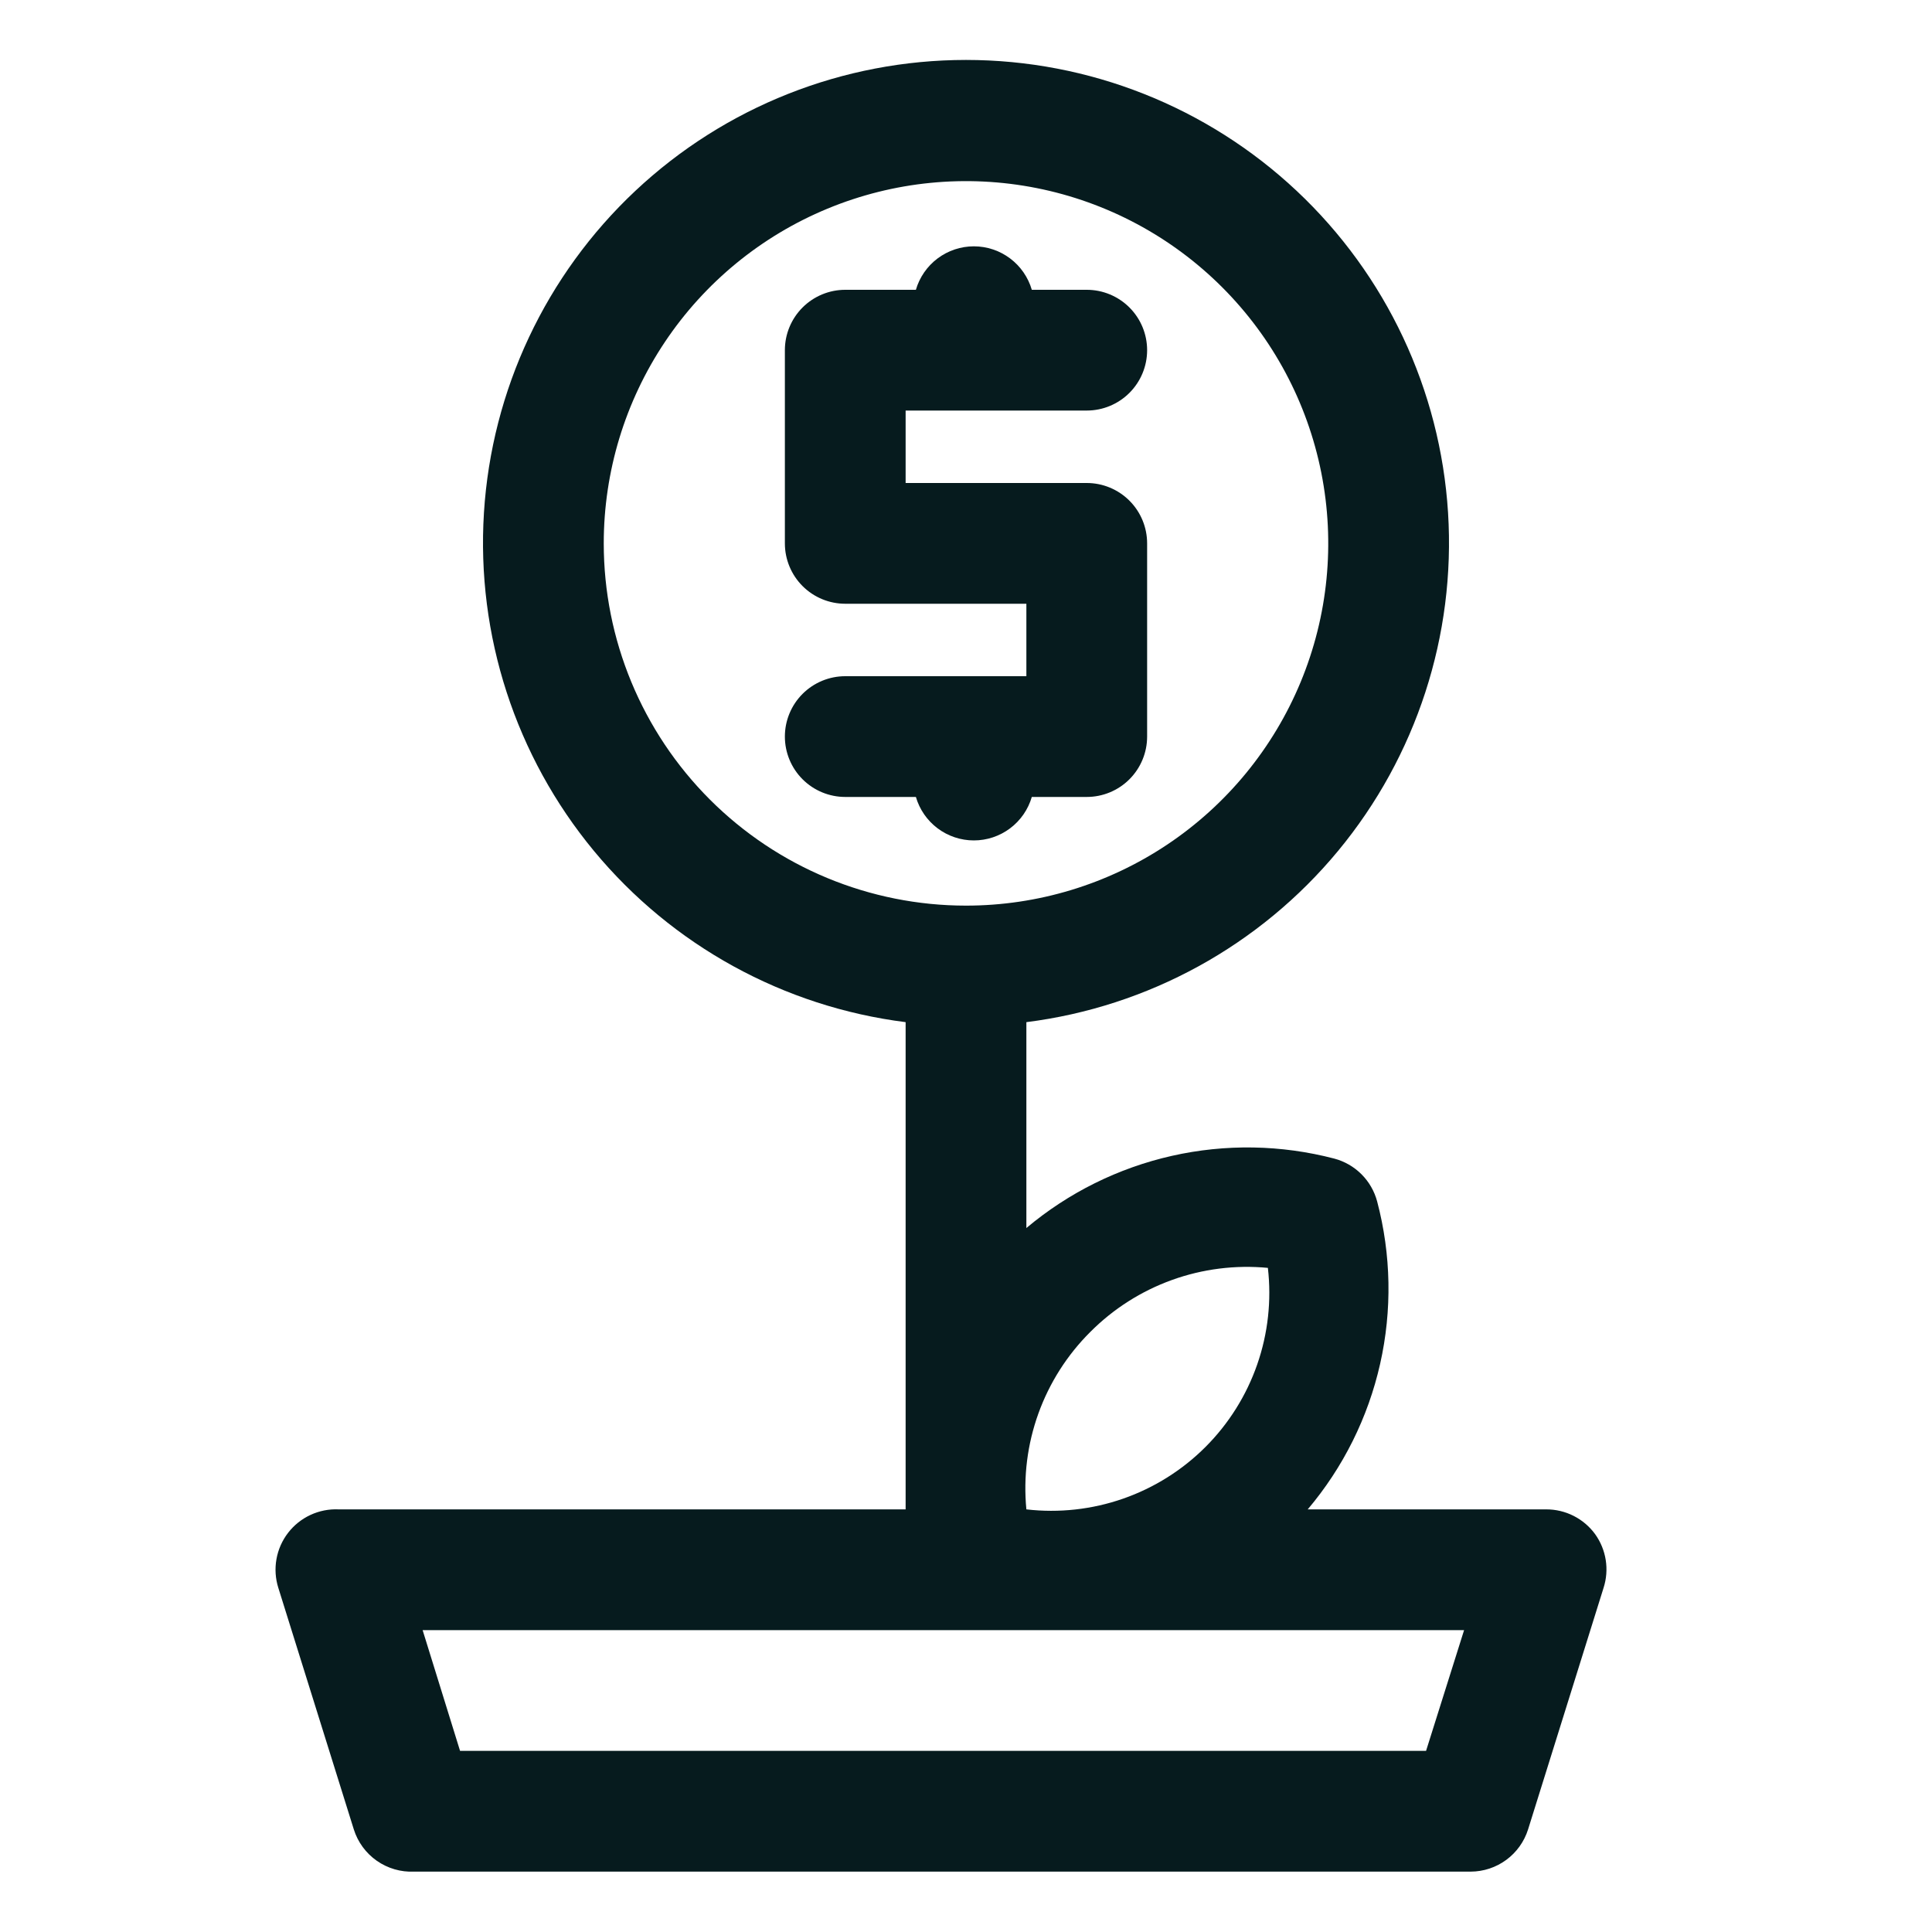 <svg width="512" height="512" viewBox="0 0 512 512" fill="none" xmlns="http://www.w3.org/2000/svg">
<path d="M422.72 406.56C421.23 404.522 419.28 402.865 417.027 401.725C414.775 400.584 412.285 399.993 409.76 400H346.56C355.961 388.88 362.543 375.657 365.746 361.452C368.949 347.247 368.679 332.479 364.96 318.4C364.236 315.673 362.804 313.186 360.809 311.191C358.814 309.196 356.327 307.764 353.6 307.04C339.518 303.361 324.76 303.112 310.562 306.313C296.364 309.515 283.14 316.074 272 325.44V270.88C304.305 266.81 333.844 250.582 354.605 225.499C375.366 200.416 385.788 168.364 383.749 135.868C381.71 103.372 367.363 72.874 343.63 50.583C319.896 28.292 288.56 15.884 256 15.884C223.44 15.884 192.104 28.292 168.37 50.583C144.637 72.874 130.29 103.372 128.251 135.868C126.212 168.364 136.634 200.416 157.395 225.499C178.156 250.582 207.695 266.81 240 270.88V400H89.76C87.186 399.88 84.622 400.384 82.285 401.468C79.947 402.553 77.906 404.185 76.336 406.227C74.765 408.27 73.71 410.661 73.262 413.198C72.813 415.735 72.984 418.343 73.76 420.8L93.76 484.8C94.816 488.171 96.959 491.098 99.853 493.124C102.747 495.15 106.231 496.162 109.76 496H389.76C393.154 495.987 396.456 494.894 399.188 492.881C401.92 490.868 403.942 488.038 404.96 484.8L424.96 420.8C425.727 418.417 425.924 415.887 425.534 413.413C425.145 410.94 424.181 408.593 422.72 406.56ZM288.96 352.96C295.063 346.836 302.446 342.139 310.579 339.207C318.712 336.274 327.393 335.179 336 336C336.998 344.646 336.028 353.406 333.165 361.625C330.301 369.843 325.617 377.309 319.463 383.463C313.309 389.617 305.843 394.301 297.625 397.165C289.406 400.028 280.646 400.998 272 400C271.168 391.393 272.258 382.708 275.191 374.573C278.124 366.438 282.827 359.056 288.96 352.96ZM160 144C160 125.013 165.63 106.452 176.179 90.665C186.728 74.878 201.721 62.574 219.262 55.308C236.804 48.042 256.106 46.14 274.729 49.845C293.351 53.549 310.456 62.692 323.882 76.118C337.308 89.544 346.451 106.649 350.155 125.271C353.86 143.894 351.958 163.196 344.692 180.738C337.426 198.279 325.122 213.272 309.335 223.821C293.548 234.37 274.987 240 256 240C230.539 240 206.121 229.886 188.118 211.882C170.114 193.879 160 169.461 160 144ZM377.92 464H121.92L112 432H388L377.92 464Z" fill="#061B1E"/>
<path d="M273.44 211.2H288C292.243 211.2 296.313 209.514 299.314 206.514C302.314 203.513 304 199.443 304 195.2V144C304 139.757 302.314 135.687 299.314 132.686C296.313 129.686 292.243 128 288 128H240V108.8H288C292.243 108.8 296.313 107.114 299.314 104.114C302.314 101.113 304 97.043 304 92.8C304 88.556 302.314 84.487 299.314 81.486C296.313 78.486 292.243 76.8 288 76.8H273.44C272.471 73.477 270.45 70.557 267.68 68.48C264.91 66.403 261.542 65.28 258.08 65.28C254.618 65.28 251.25 66.403 248.48 68.48C245.71 70.557 243.689 73.477 242.72 76.8H224C219.757 76.8 215.687 78.486 212.686 81.486C209.686 84.487 208 88.556 208 92.8V144C208 148.243 209.686 152.313 212.686 155.314C215.687 158.314 219.757 160 224 160H272V179.2H224C219.757 179.2 215.687 180.886 212.686 183.886C209.686 186.887 208 190.957 208 195.2C208 199.443 209.686 203.513 212.686 206.514C215.687 209.514 219.757 211.2 224 211.2H242.72C243.689 214.523 245.71 217.443 248.48 219.52C251.25 221.597 254.618 222.72 258.08 222.72C261.542 222.72 264.91 221.597 267.68 219.52C270.45 217.443 272.471 214.523 273.44 211.2Z" fill="#061B1E"/>
</svg>
